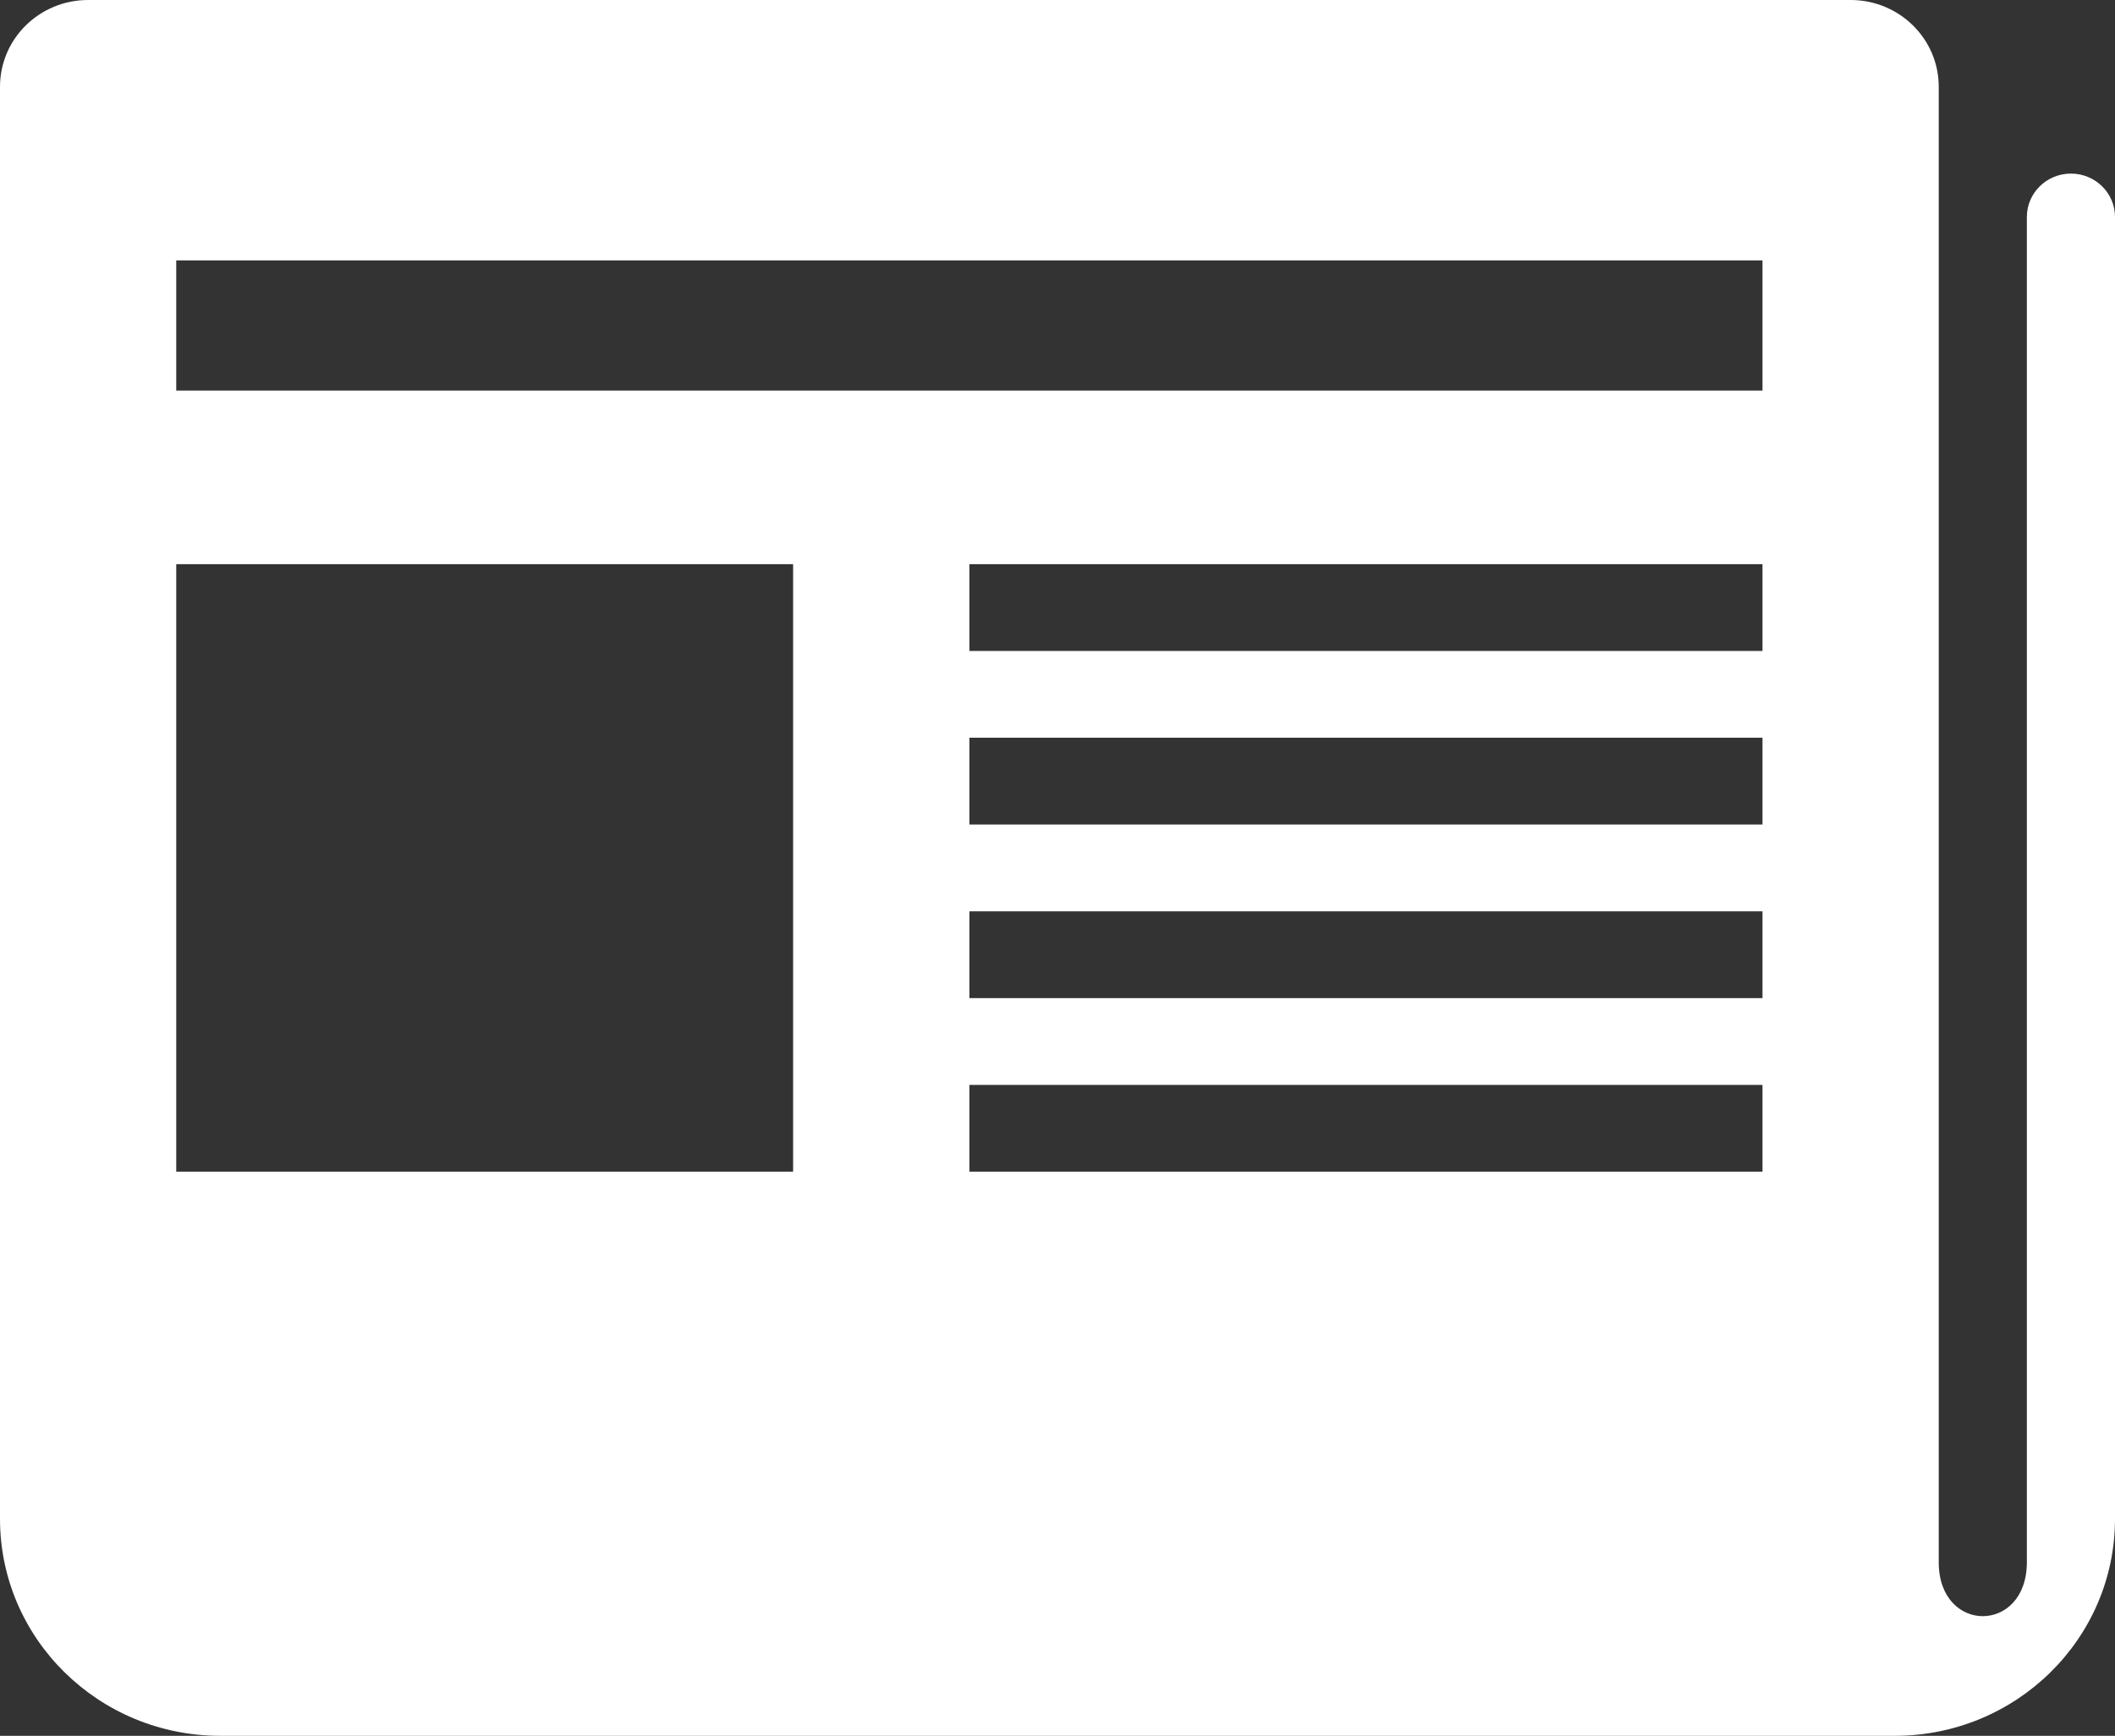 <svg xmlns="http://www.w3.org/2000/svg" xmlns:xlink="http://www.w3.org/1999/xlink" version="1.1" id="Layer_1" x="0" y="0" width="996.76" height="818.07" viewBox="1.68 0 996.76 818.07" enable-background="new 1.677 0 996.761 818.066" xml:space="preserve"><rect x="1.68" y="0" width="996.76" height="818.07" fill="#333333" stroke="none"/><path fill="#FFFFFF" d="M977.67 81.81c-11.48 0-20.77 9.15-20.77 20.45v634c0 33.87-41.53 33.87-41.53 0V40.9C915.38 18.29 896.78 0 873.84 0H43.21C20.27 0 1.68 18.29 1.68 40.9v674.9c0 56.48 46.48 102.26 103.83 102.26 0 0 765.62 0 789.1 0 57.35 0 103.83-45.78 103.83-102.26v-613.55C998.44 90.95 989.15 81.81 977.67 81.81zM84.74 265.87h290.72v286.32H84.74V265.87zM832.31 552.19H458.53v-40.9H832.31V552.19zM832.31 470.39H458.53v-40.9H832.31V470.39zM832.31 388.58H458.53v-40.9H832.31V388.58zM832.31 306.78H458.53v-40.9H832.31V306.78zM832.31 184.06H84.74V122.71H832.31V184.06z"/></svg>
